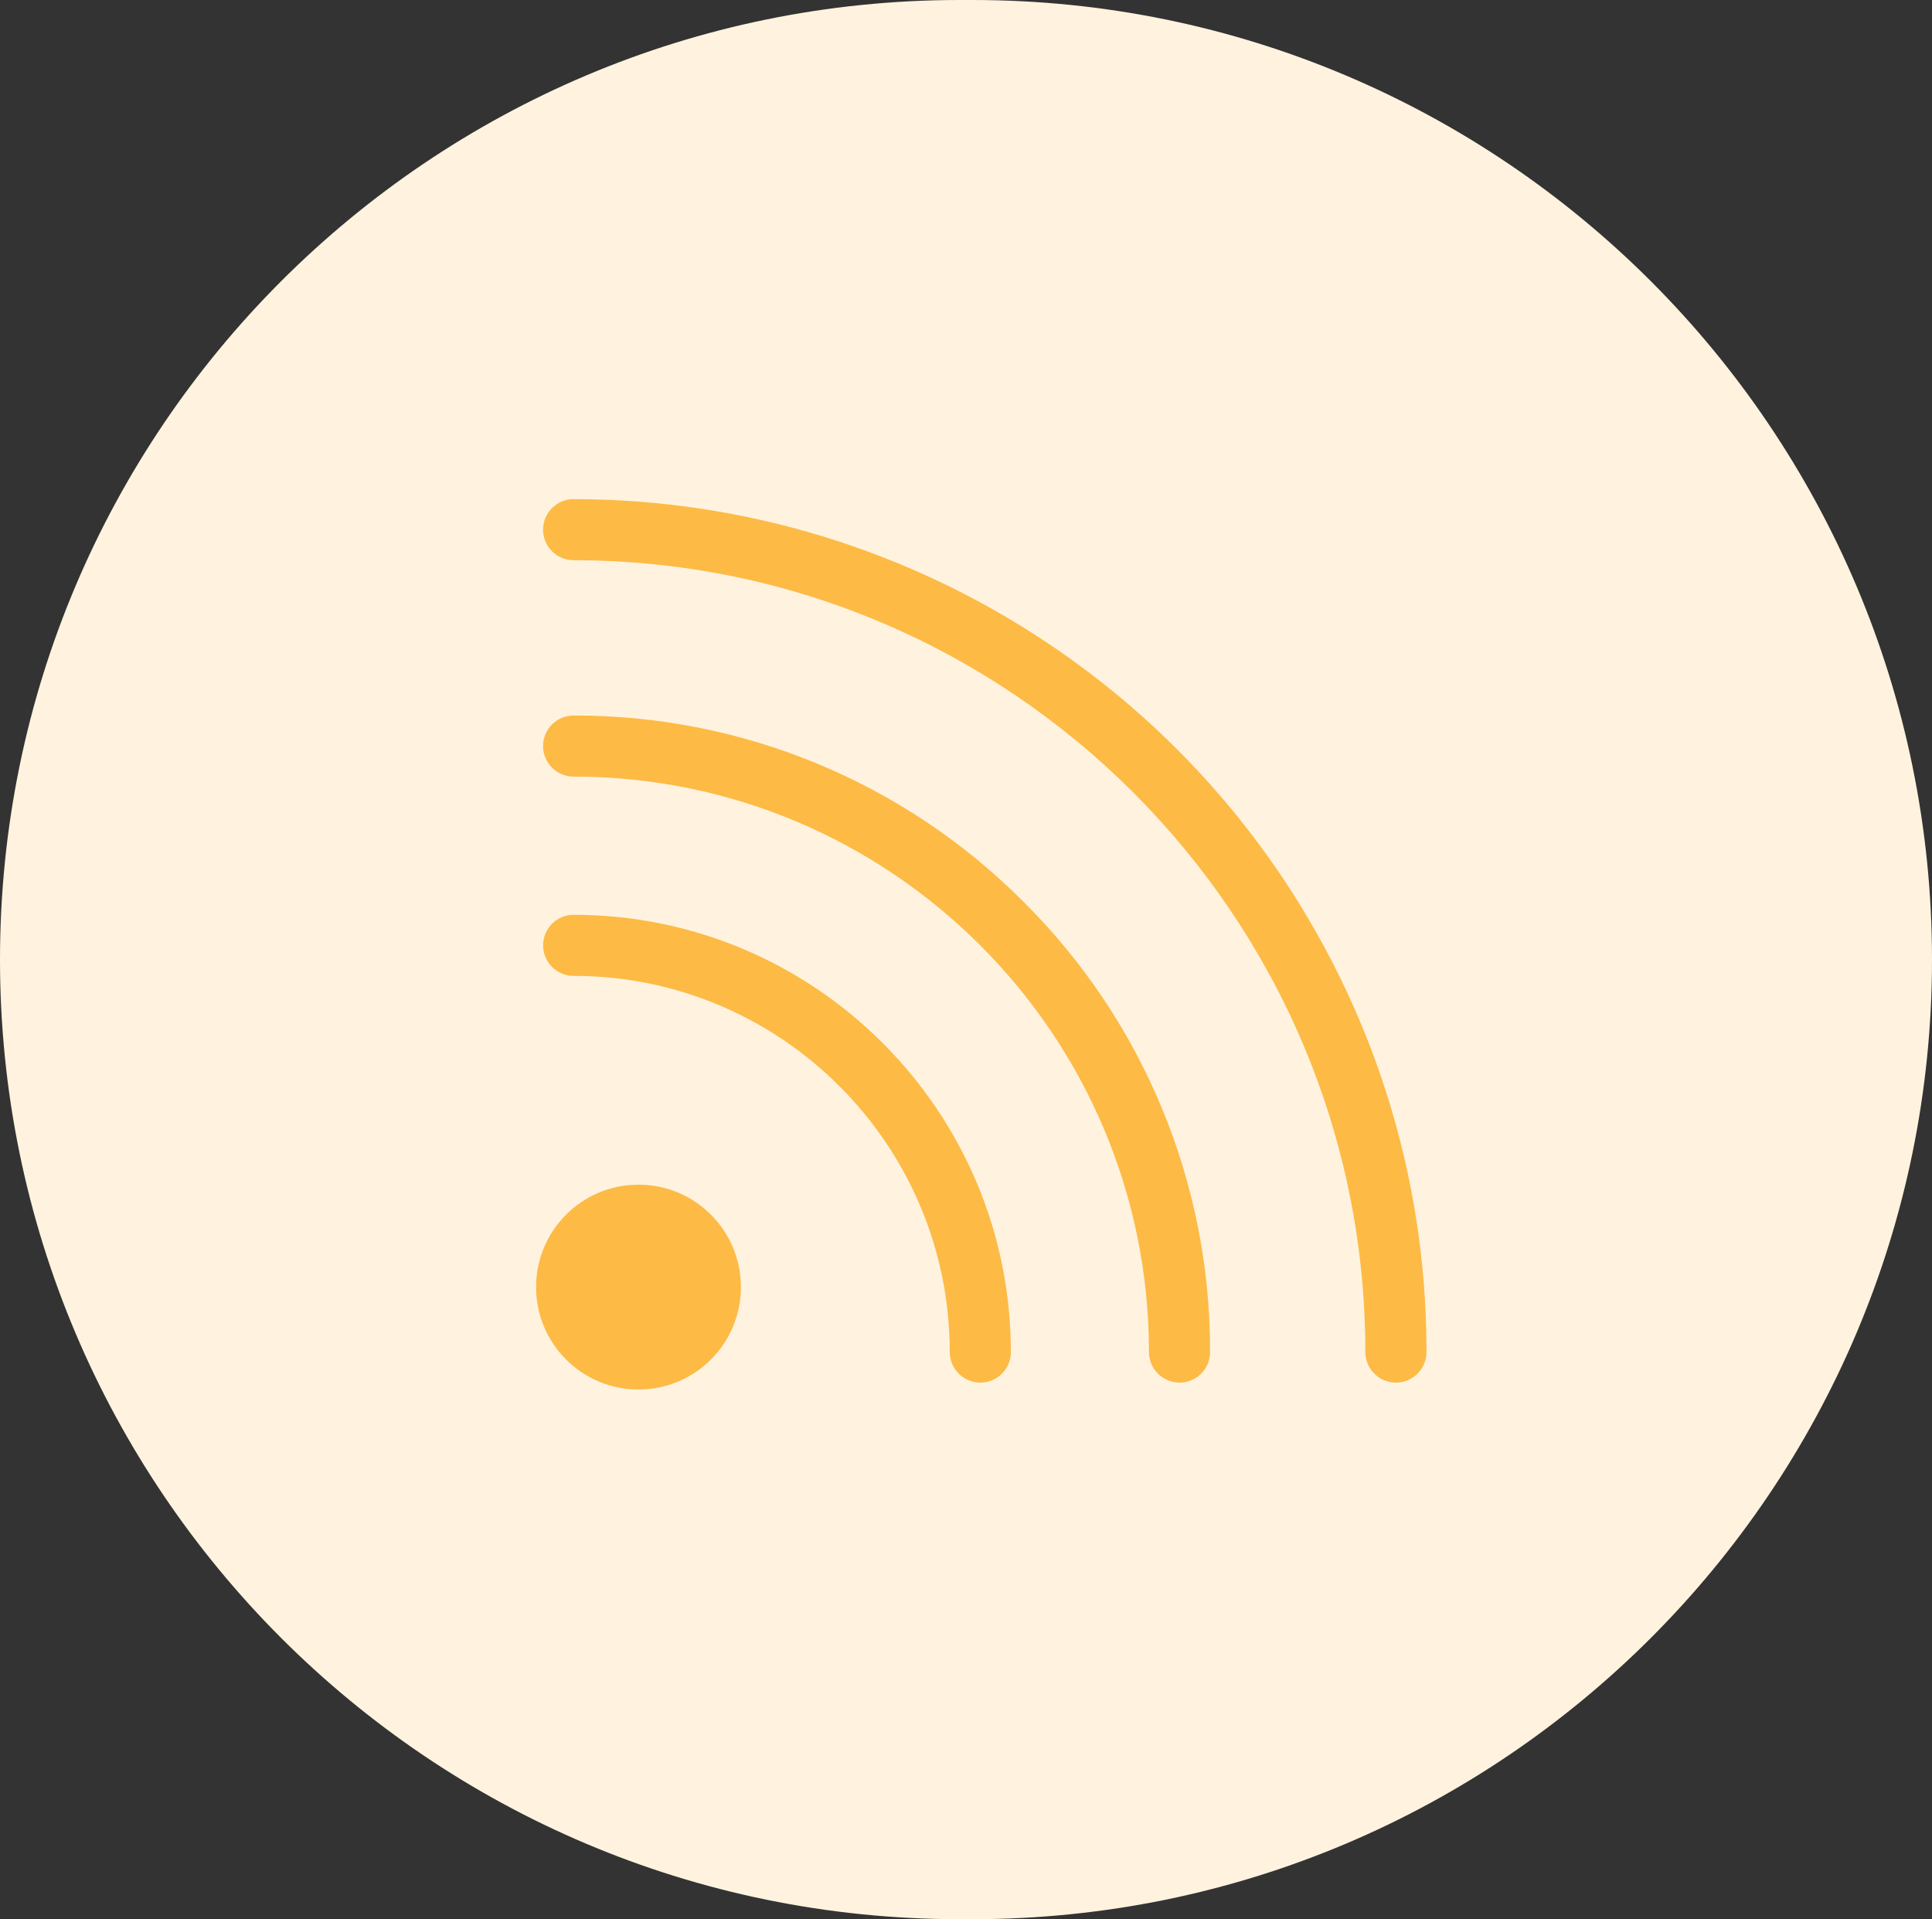 <svg xmlns="http://www.w3.org/2000/svg" xmlns:xlink="http://www.w3.org/1999/xlink" width="41.5" height="41.221" viewBox="0 0 41.5 41.221">
  <rect x="0" y="0" width="41.5" height="41.221" fill="#333333" stroke="none"/>
  <defs>
    <rect id="rect-2" width="24" height="24" x="8.75" y="8.611"/>
    <mask id="mask-3" maskContentUnits="userSpaceOnUse" maskUnits="userSpaceOnUse">
      <rect width="41.5" height="41.221" x="0" y="0" fill="black"/>
      <use fill="white" xlink:href="#rect-2"/>
    </mask>
  </defs>
  <g>
    <path fill="rgb(255,243,223)" fill-rule="evenodd" d="M20.611 0h.279C32.265 0 41.5 9.235 41.5 20.611c0 11.375-9.235 20.611-20.611 20.611h-.279C9.235 41.221 0 31.986 0 20.611 0 9.235 9.235 0 20.611 0z"/>
    <g>
      <use fill="none" xlink:href="#rect-2"/>
      <g mask="url(#mask-3)">
        <path fill="rgb(253,186,69)" fill-rule="evenodd" d="M29.984 29.696c-.362 0-.656-.294-.656-.656 0-9.378-7.629-17.007-17.007-17.007-.362 0-.656-.294-.656-.656s.294-.656.656-.656c7.363.003 14.01 4.409 16.88 11.189.955 2.256 1.444 4.681 1.44 7.131 0 .362-.294.656-.656.656z"/>
        <path fill="rgb(253,186,69)" fill-rule="evenodd" d="M25.336 29.696c-.362 0-.656-.294-.656-.656 0-6.815-5.544-12.359-12.359-12.359-.362 0-.656-.294-.656-.656s.294-.656.656-.656c3.628-.01 7.109 1.432 9.668 4.004 2.572 2.558 4.014 6.04 4.004 9.668 0 .362-.294.656-.656.656z"/>
        <path fill="rgb(253,186,69)" fill-rule="evenodd" d="M21.057 29.696c-.362 0-.656-.294-.656-.656 0-4.453-3.624-8.079-8.079-8.079-.362 0-.656-.294-.656-.656s.294-.656.656-.656c5.179 0 9.392 4.213 9.392 9.392 0 .362-.294.656-.656.656z"/>
        <ellipse cx="13.715" cy="27.645" fill="rgb(253,186,69)" rx="2.2" ry="2.2"/>
      </g>
    </g>
  </g>
</svg>
